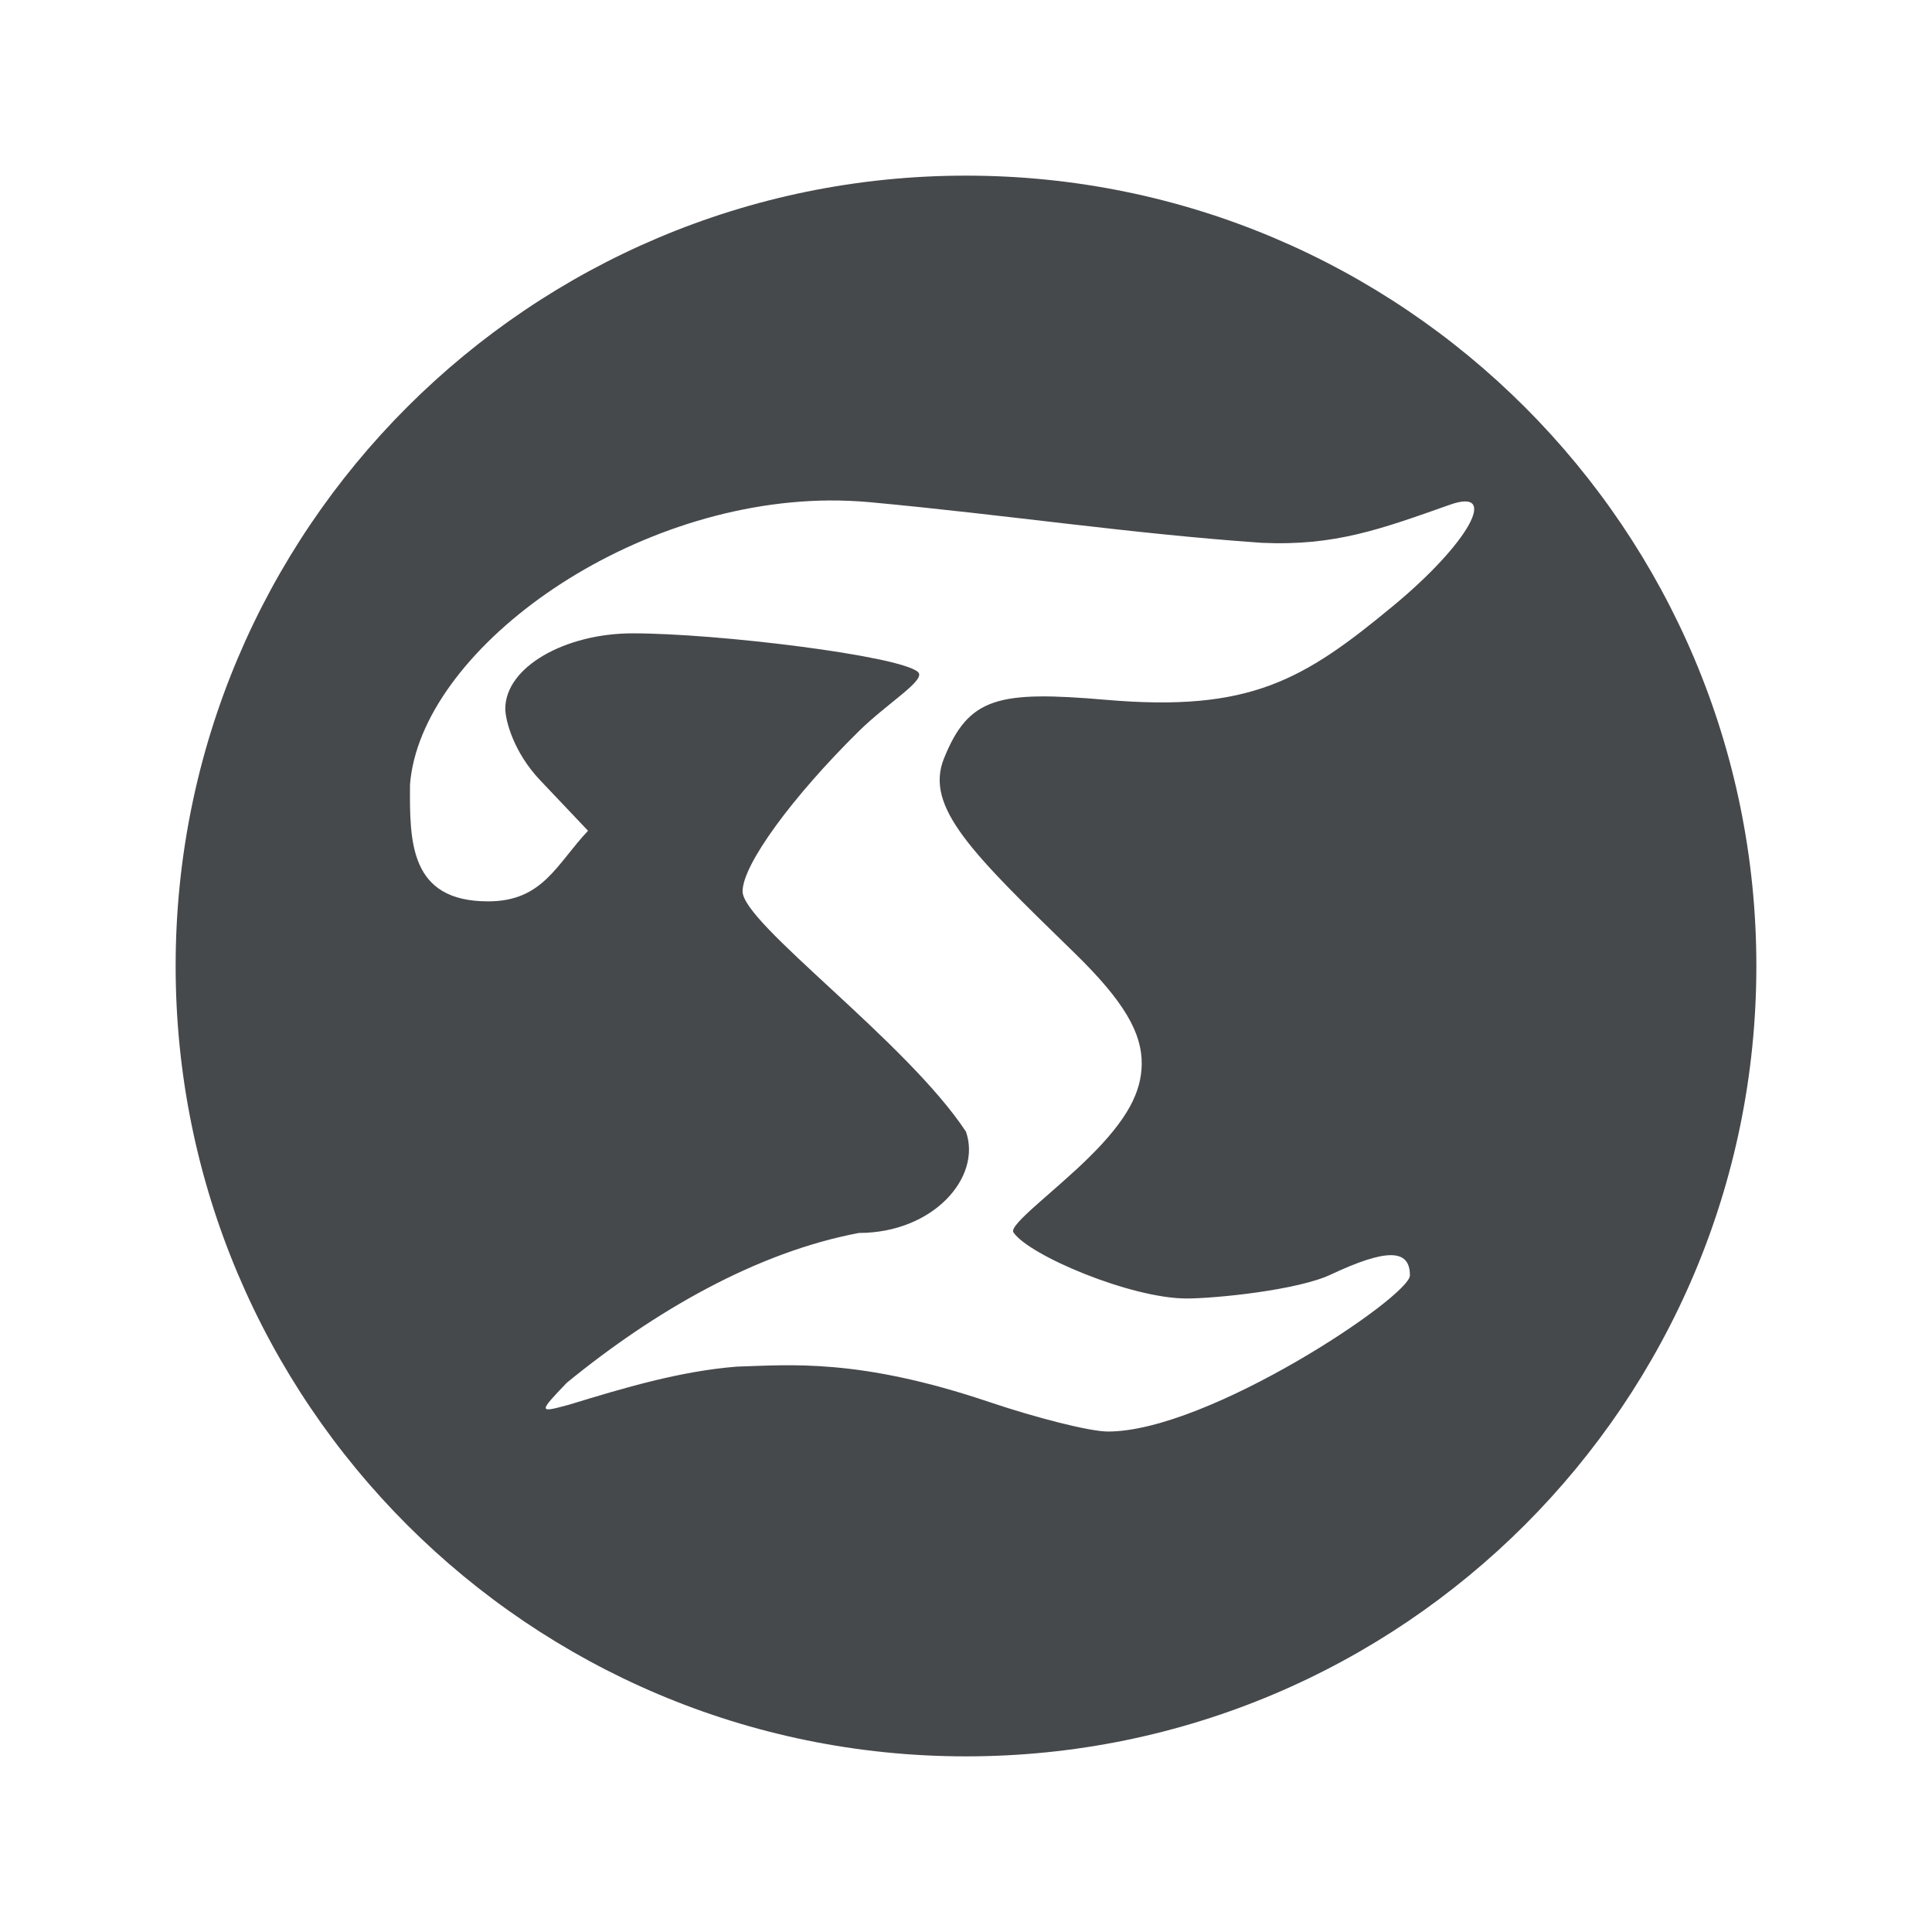 <?xml version="1.0" encoding="UTF-8"?>
<svg id="g" width="22" height="22" version="1.1" xmlns="http://www.w3.org/2000/svg" xmlns:cc="http://creativecommons.org/ns#" xmlns:dc="http://purl.org/dc/elements/1.1/" xmlns:rdf="http://www.w3.org/1999/02/22-rdf-syntax-ns#">
	<defs>
		<style id="current-color-scheme" type="text/css">.ColorScheme-Text {color:#090d11;}.ColorScheme-Background{color:#ffffff;}</style>
	</defs>
	<path class="ColorScheme-Text" d="m11 2c-4.971 0-9 4.029-9 9s4.029 9 9 9 9-4.029 9-9-4.029-9-9-9zm-1.557 3.699c0.156-0.001 0.312 0.006 0.467 0.02 1.572 0.146 2.95 0.357 4.455 0.462 0.837 0.039 1.362-0.157 2.147-0.434 0.569-0.201 0.207 0.445-0.645 1.15-1.025 0.849-1.631 1.213-3.272 1.072-1.228-0.106-1.565-0.031-1.846 0.668-0.223 0.555 0.325 1.083 1.484 2.212 0.572 0.557 0.772 0.916 0.768 1.268-0.004 0.315-0.156 0.624-0.6 1.062-0.391 0.386-0.917 0.77-0.861 0.854 0.176 0.262 1.338 0.753 1.971 0.753 0.334 0 1.265-0.095 1.64-0.271 0.634-0.298 0.904-0.297 0.904 0.008 0 0.241-2.299 1.781-3.44 1.778-0.208-6.6e-4 -0.816-0.156-1.353-0.337-1.484-0.5-2.263-0.42-2.873-0.402-0.648 0.052-1.276 0.24-1.911 0.434-0.348 0.095-0.348 0.088-0.023-0.251 1.001-0.818 2.164-1.486 3.325-1.705 0.843 0 1.401-0.63 1.22-1.153-0.677-1.028-2.544-2.371-2.544-2.737 0-0.306 0.572-1.082 1.321-1.821 0.331-0.327 0.779-0.589 0.675-0.678-0.215-0.185-2.281-0.439-3.247-0.439-0.771 0-1.451 0.384-1.451 0.859 0 0.132 0.096 0.498 0.397 0.814l0.545 0.575c-0.362 0.385-0.515 0.804-1.138 0.804-0.893 0-0.894-0.675-0.889-1.331 0.118-1.506 2.436-3.217 4.774-3.234z" style="fill-opacity:.75;fill:currentColor"/>
</svg>
